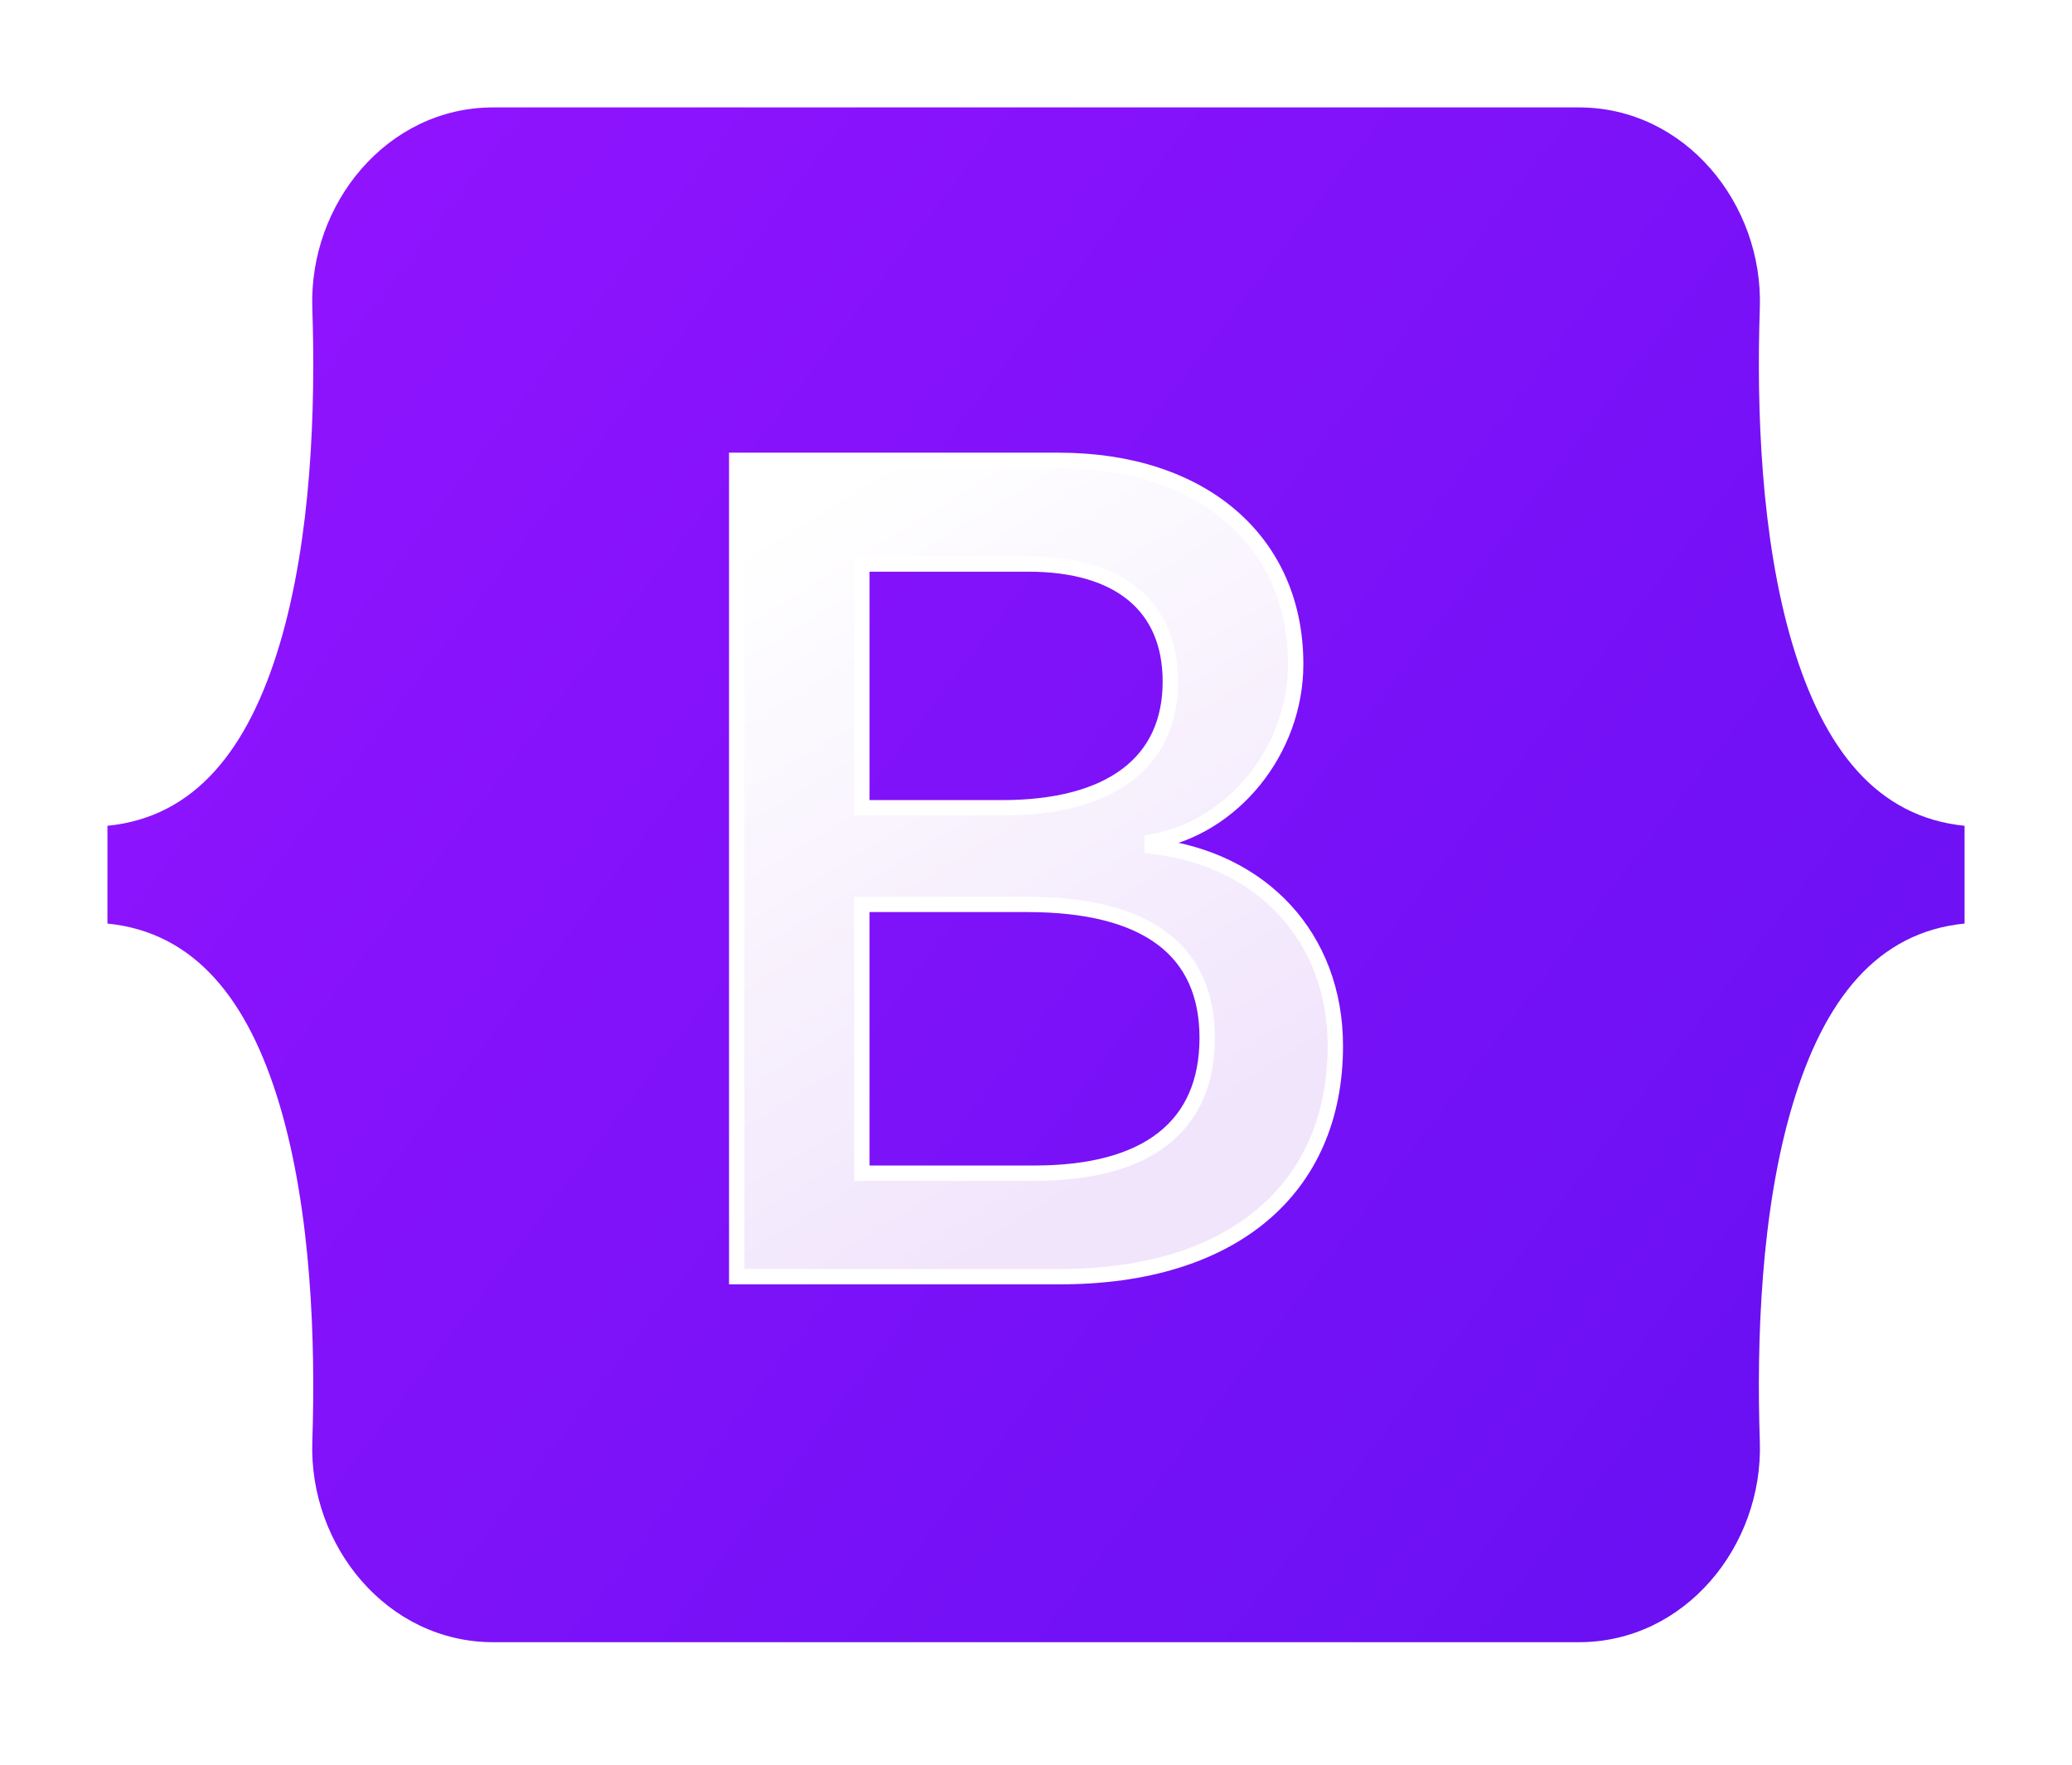 <svg width="135" height="115" viewBox="0 0 135 115" fill="none" xmlns="http://www.w3.org/2000/svg">
<g filter="url(#filter0_d_64_94)">
<path d="M20.349 20.068C20.122 13.27 25.229 7 32.133 7H102.877C109.78 7 114.888 13.27 114.661 20.068C114.44 26.6 114.725 35.06 116.779 41.958C118.834 48.855 122.313 53.243 128 53.814V60.186C122.313 60.747 118.837 65.122 116.779 72.043C114.722 78.963 114.443 87.4 114.661 93.949C114.888 100.747 109.78 107.017 102.877 107.017H32.133C25.229 107.017 20.122 100.747 20.349 93.949C20.566 87.417 20.282 78.956 18.23 72.043C16.179 65.129 12.69 60.757 7 60.186V53.814C12.687 53.253 16.169 48.878 18.23 41.958C20.291 35.037 20.566 26.6 20.349 20.068Z" fill="url(#paint0_linear_64_94)"/>
<path d="M69.081 83.196C80.26 83.196 87.003 77.521 87.003 68.157C87.003 61.081 82.203 55.956 75.062 55.146V54.851C80.305 53.964 84.42 48.916 84.42 43.277C84.42 35.241 78.304 30 68.982 30H48V83.196H69.081ZM56.155 36.755H67.004C72.902 36.755 76.253 39.483 76.253 44.422C76.253 49.693 72.358 52.64 65.295 52.64H56.155V36.755ZM56.155 76.452V58.937H66.93C74.65 58.937 78.653 61.884 78.653 67.636C78.653 73.388 74.762 76.452 67.417 76.452H56.155Z" fill="url(#paint1_linear_64_94)" stroke="white"/>
</g>
<defs>
<filter id="filter0_d_64_94" x="0" y="0" width="135" height="114.017" filterUnits="userSpaceOnUse" color-interpolation-filters="sRGB">
<feFlood flood-opacity="0" result="BackgroundImageFix"/>
<feColorMatrix in="SourceAlpha" type="matrix" values="0 0 0 0 0 0 0 0 0 0 0 0 0 0 0 0 0 0 127 0" result="hardAlpha"/>
<feOffset/>
<feGaussianBlur stdDeviation="3.5"/>
<feComposite in2="hardAlpha" operator="out"/>
<feColorMatrix type="matrix" values="0 0 0 0 0.754 0 0 0 0 0.754 0 0 0 0 0.754 0 0 0 0.08 0"/>
<feBlend mode="normal" in2="BackgroundImageFix" result="effect1_dropShadow_64_94"/>
<feBlend mode="normal" in="SourceGraphic" in2="effect1_dropShadow_64_94" result="shape"/>
</filter>
<linearGradient id="paint0_linear_64_94" x1="19.184" y1="17.22" x2="127.871" y2="100.406" gradientUnits="userSpaceOnUse">
<stop stop-color="#9013FE"/>
<stop offset="1" stop-color="#6610F2"/>
</linearGradient>
<linearGradient id="paint1_linear_64_94" x1="50.656" y1="34.142" x2="75.59" y2="74.799" gradientUnits="userSpaceOnUse">
<stop stop-color="white"/>
<stop offset="1" stop-color="#F1E5FC"/>
</linearGradient>
</defs>
</svg>

